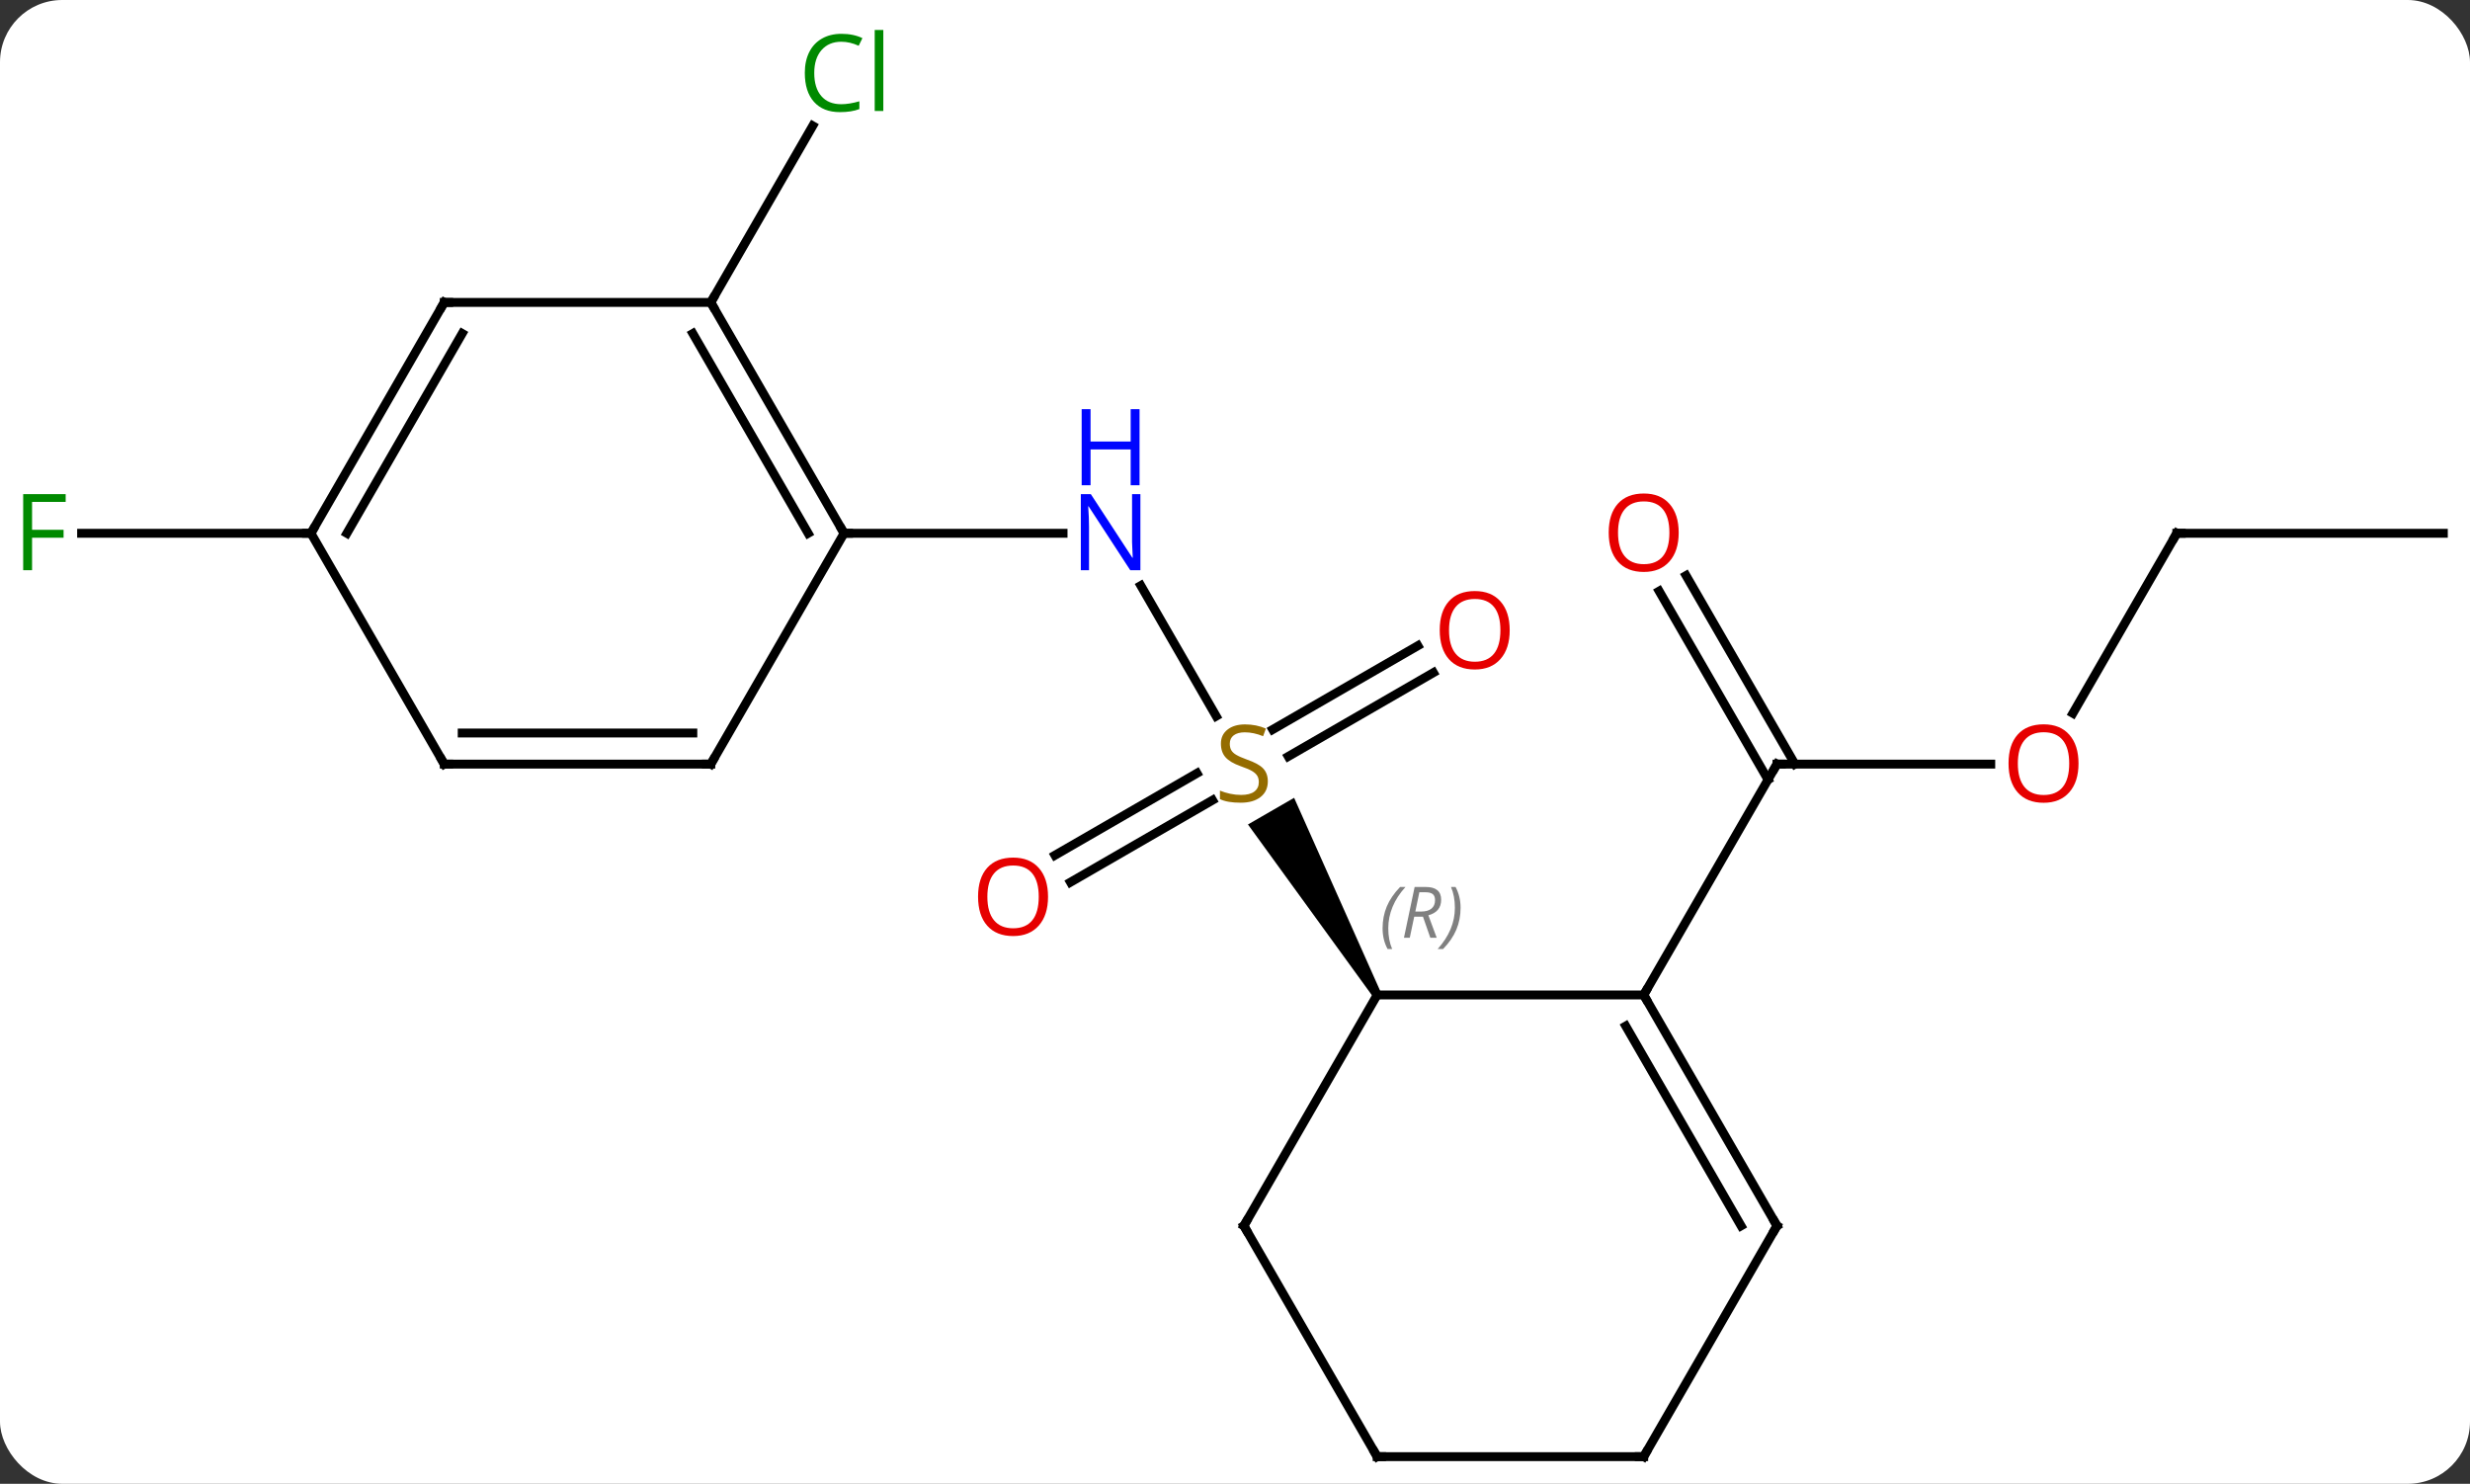 <svg width="278" viewBox="0 0 278 167" style="fill-opacity:1; color-rendering:auto; color-interpolation:auto; text-rendering:auto; stroke:black; stroke-linecap:square; stroke-miterlimit:10; shape-rendering:auto; stroke-opacity:1; fill:black; stroke-dasharray:none; font-weight:normal; stroke-width:1; font-family:'Open Sans'; font-style:normal; stroke-linejoin:miter; font-size:12; stroke-dashoffset:0; image-rendering:auto;" height="167" class="cas-substance-image" xmlns:xlink="http://www.w3.org/1999/xlink" xmlns="http://www.w3.org/2000/svg"><rect x="0" y="0" width="278" height="167" fill="#333333" stroke="none"/><svg class="cas-substance-single-component"><rect y="0" x="0" width="278" stroke="none" ry="7" rx="7" height="167" fill="white" class="cas-substance-group"/><svg y="0" x="0" width="278" viewBox="0 0 278 167" style="fill:black;" height="167" class="cas-substance-single-component-image"><svg><g><g transform="translate(140,86)" style="text-rendering:geometricPrecision; color-rendering:optimizeQuality; color-interpolation:linearRGB; stroke-linecap:butt; image-rendering:optimizeQuality;"><line y2="-20.092" y1="-5.399" x2="-11.6" x1="-3.117" style="fill:none;"/><line y2="10.258" y1="1.026" x2="-21.267" x1="-5.277" style="fill:none;"/><line y2="13.29" y1="4.057" x2="-19.517" x1="-3.527" style="fill:none;"/><line y2="-10.296" y1="-0.863" x2="21.332" x1="4.994" style="fill:none;"/><line y2="-13.327" y1="-3.894" x2="19.582" x1="3.244" style="fill:none;"/><path style="stroke:none;" d="M15.433 25.73 L14.567 26.23 L0.458 6.794 L5.654 3.793 Z"/><line y2="-25.98" y1="-25.98" x2="-45" x1="-20.352" style="fill:none;"/><line y2="0" y1="0" x2="84.062" x1="60" style="fill:none;"/><line y2="-21.219" y1="-0" x2="49.769" x1="62.021" style="fill:none;"/><line y2="-19.469" y1="1.75" x2="46.738" x1="58.99" style="fill:none;"/><line y2="25.98" y1="0" x2="45" x1="60" style="fill:none;"/><line y2="-25.98" y1="-5.722" x2="105" x1="93.303" style="fill:none;"/><line y2="-25.98" y1="-25.98" x2="135" x1="105" style="fill:none;"/><line y2="-51.963" y1="-71.838" x2="-60" x1="-48.525" style="fill:none;"/><line y2="-25.98" y1="-25.98" x2="-105" x1="-130.815" style="fill:none;"/><line y2="25.98" y1="25.98" x2="45" x1="15" style="fill:none;"/><line y2="51.963" y1="25.98" x2="0" x1="15" style="fill:none;"/><line y2="51.963" y1="25.98" x2="60" x1="45" style="fill:none;"/><line y2="51.963" y1="29.48" x2="55.959" x1="42.979" style="fill:none;"/><line y2="77.943" y1="51.963" x2="15" x1="0" style="fill:none;"/><line y2="77.943" y1="51.963" x2="45" x1="60" style="fill:none;"/><line y2="77.943" y1="77.943" x2="45" x1="15" style="fill:none;"/><line y2="-51.963" y1="-25.98" x2="-60" x1="-45" style="fill:none;"/><line y2="-48.463" y1="-25.98" x2="-62.021" x1="-49.041" style="fill:none;"/><line y2="0" y1="-25.98" x2="-60" x1="-45" style="fill:none;"/><line y2="-51.963" y1="-51.963" x2="-90" x1="-60" style="fill:none;"/><line y2="0" y1="0" x2="-90" x1="-60" style="fill:none;"/><line y2="-3.5" y1="-3.5" x2="-87.979" x1="-62.021" style="fill:none;"/><line y2="-25.98" y1="-51.963" x2="-105" x1="-90" style="fill:none;"/><line y2="-25.98" y1="-48.463" x2="-100.959" x1="-87.979" style="fill:none;"/><line y2="-25.98" y1="0" x2="-105" x1="-90" style="fill:none;"/></g><g transform="translate(140,86)" style="fill:rgb(148,108,0); text-rendering:geometricPrecision; color-rendering:optimizeQuality; image-rendering:optimizeQuality; font-family:'Open Sans'; stroke:rgb(148,108,0); color-interpolation:linearRGB;"><path style="stroke:none;" d="M2.695 1.938 Q2.695 3.062 1.875 3.703 Q1.055 4.344 -0.352 4.344 Q-1.883 4.344 -2.695 3.938 L-2.695 2.984 Q-2.164 3.203 -1.547 3.336 Q-0.93 3.469 -0.32 3.469 Q0.68 3.469 1.18 3.086 Q1.68 2.703 1.68 2.031 Q1.68 1.594 1.5 1.305 Q1.32 1.016 0.906 0.773 Q0.492 0.531 -0.367 0.234 Q-1.555 -0.188 -2.07 -0.773 Q-2.586 -1.359 -2.586 -2.312 Q-2.586 -3.297 -1.844 -3.883 Q-1.102 -4.469 0.133 -4.469 Q1.398 -4.469 2.477 -4 L2.164 -3.141 Q1.102 -3.578 0.102 -3.578 Q-0.695 -3.578 -1.141 -3.242 Q-1.586 -2.906 -1.586 -2.297 Q-1.586 -1.859 -1.422 -1.57 Q-1.258 -1.281 -0.867 -1.047 Q-0.477 -0.812 0.336 -0.516 Q1.68 -0.047 2.188 0.508 Q2.695 1.062 2.695 1.938 Z"/><path style="fill:rgb(0,5,255); stroke:none;" d="M-11.648 -21.824 L-12.789 -21.824 L-17.477 -29.011 L-17.523 -29.011 Q-17.43 -27.746 -17.43 -26.699 L-17.43 -21.824 L-18.352 -21.824 L-18.352 -30.386 L-17.227 -30.386 L-12.555 -23.23 L-12.508 -23.23 Q-12.508 -23.386 -12.555 -24.246 Q-12.602 -25.105 -12.586 -25.48 L-12.586 -30.386 L-11.648 -30.386 L-11.648 -21.824 Z"/><path style="fill:rgb(0,5,255); stroke:none;" d="M-11.742 -31.386 L-12.742 -31.386 L-12.742 -35.417 L-17.258 -35.417 L-17.258 -31.386 L-18.258 -31.386 L-18.258 -39.949 L-17.258 -39.949 L-17.258 -36.308 L-12.742 -36.308 L-12.742 -39.949 L-11.742 -39.949 L-11.742 -31.386 Z"/><path style="fill:rgb(230,0,0); stroke:none;" d="M-22.043 14.93 Q-22.043 16.992 -23.082 18.172 Q-24.121 19.352 -25.964 19.352 Q-27.855 19.352 -28.886 18.188 Q-29.918 17.023 -29.918 14.914 Q-29.918 12.82 -28.886 11.672 Q-27.855 10.523 -25.964 10.523 Q-24.105 10.523 -23.074 11.695 Q-22.043 12.867 -22.043 14.93 ZM-28.871 14.93 Q-28.871 16.664 -28.128 17.57 Q-27.386 18.477 -25.964 18.477 Q-24.543 18.477 -23.816 17.578 Q-23.089 16.68 -23.089 14.93 Q-23.089 13.195 -23.816 12.305 Q-24.543 11.414 -25.964 11.414 Q-27.386 11.414 -28.128 12.312 Q-28.871 13.211 -28.871 14.93 Z"/><path style="fill:rgb(230,0,0); stroke:none;" d="M29.918 -15.07 Q29.918 -13.008 28.878 -11.828 Q27.839 -10.648 25.996 -10.648 Q24.105 -10.648 23.074 -11.812 Q22.043 -12.977 22.043 -15.086 Q22.043 -17.18 23.074 -18.328 Q24.105 -19.477 25.996 -19.477 Q27.855 -19.477 28.886 -18.305 Q29.918 -17.133 29.918 -15.07 ZM23.089 -15.07 Q23.089 -13.336 23.832 -12.43 Q24.574 -11.523 25.996 -11.523 Q27.418 -11.523 28.144 -12.422 Q28.871 -13.32 28.871 -15.07 Q28.871 -16.805 28.144 -17.695 Q27.418 -18.586 25.996 -18.586 Q24.574 -18.586 23.832 -17.688 Q23.089 -16.789 23.089 -15.07 Z"/></g><g transform="translate(140,86)" style="stroke-linecap:butt; text-rendering:geometricPrecision; color-rendering:optimizeQuality; image-rendering:optimizeQuality; font-family:'Open Sans'; color-interpolation:linearRGB; stroke-miterlimit:5;"><path style="fill:none;" d="M60.5 0 L60 0 L59.75 0.433"/><path style="fill:rgb(230,0,0); stroke:none;" d="M93.938 -0.07 Q93.938 1.992 92.898 3.172 Q91.859 4.352 90.016 4.352 Q88.125 4.352 87.094 3.188 Q86.062 2.023 86.062 -0.086 Q86.062 -2.18 87.094 -3.328 Q88.125 -4.477 90.016 -4.477 Q91.875 -4.477 92.906 -3.305 Q93.938 -2.133 93.938 -0.07 ZM87.109 -0.07 Q87.109 1.664 87.852 2.57 Q88.594 3.477 90.016 3.477 Q91.438 3.477 92.164 2.578 Q92.891 1.68 92.891 -0.07 Q92.891 -1.805 92.164 -2.695 Q91.438 -3.586 90.016 -3.586 Q88.594 -3.586 87.852 -2.688 Q87.109 -1.789 87.109 -0.07 Z"/><path style="fill:rgb(230,0,0); stroke:none;" d="M48.938 -26.05 Q48.938 -23.988 47.898 -22.808 Q46.859 -21.628 45.016 -21.628 Q43.125 -21.628 42.094 -22.793 Q41.062 -23.957 41.062 -26.066 Q41.062 -28.16 42.094 -29.308 Q43.125 -30.457 45.016 -30.457 Q46.875 -30.457 47.906 -29.285 Q48.938 -28.113 48.938 -26.05 ZM42.109 -26.05 Q42.109 -24.316 42.852 -23.41 Q43.594 -22.503 45.016 -22.503 Q46.438 -22.503 47.164 -23.402 Q47.891 -24.3 47.891 -26.05 Q47.891 -27.785 47.164 -28.675 Q46.438 -29.566 45.016 -29.566 Q43.594 -29.566 42.852 -28.668 Q42.109 -27.769 42.109 -26.05 Z"/><path style="fill:none;" d="M104.75 -25.547 L105 -25.98 L105.5 -25.98"/><path style="fill:rgb(0,138,0); stroke:none;" d="M-45.309 -81.302 Q-46.715 -81.302 -47.535 -80.365 Q-48.355 -79.427 -48.355 -77.787 Q-48.355 -76.115 -47.566 -75.193 Q-46.777 -74.271 -45.324 -74.271 Q-44.418 -74.271 -43.277 -74.599 L-43.277 -73.724 Q-44.168 -73.38 -45.465 -73.38 Q-47.355 -73.38 -48.387 -74.537 Q-49.418 -75.693 -49.418 -77.802 Q-49.418 -79.13 -48.926 -80.123 Q-48.434 -81.115 -47.496 -81.654 Q-46.559 -82.193 -45.293 -82.193 Q-43.949 -82.193 -42.934 -81.709 L-43.355 -80.849 Q-44.34 -81.302 -45.309 -81.302 ZM-40.582 -73.505 L-41.551 -73.505 L-41.551 -82.63 L-40.582 -82.63 L-40.582 -73.505 Z"/><path style="fill:rgb(0,138,0); stroke:none;" d="M-136.391 -21.824 L-137.391 -21.824 L-137.391 -30.386 L-132.609 -30.386 L-132.609 -29.511 L-136.391 -29.511 L-136.391 -26.371 L-132.844 -26.371 L-132.844 -25.48 L-136.391 -25.48 L-136.391 -21.824 Z"/></g><g transform="translate(140,86)" style="stroke-linecap:butt; font-size:8.4px; fill:gray; text-rendering:geometricPrecision; image-rendering:optimizeQuality; color-rendering:optimizeQuality; font-family:'Open Sans'; font-style:italic; stroke:gray; color-interpolation:linearRGB; stroke-miterlimit:5;"><path style="stroke:none;" d="M15.611 18.484 Q15.611 17.156 16.08 16.031 Q16.549 14.906 17.58 13.828 L18.189 13.828 Q17.221 14.89 16.736 16.062 Q16.252 17.234 16.252 18.468 Q16.252 19.796 16.689 20.812 L16.174 20.812 Q15.611 19.781 15.611 18.484 ZM19.171 17.171 L18.671 19.546 L18.015 19.546 L19.218 13.828 L20.468 13.828 Q22.203 13.828 22.203 15.265 Q22.203 16.624 20.765 17.015 L21.703 19.546 L20.984 19.546 L20.156 17.171 L19.171 17.171 ZM19.749 14.421 Q19.359 16.343 19.296 16.593 L19.953 16.593 Q20.703 16.593 21.109 16.265 Q21.515 15.937 21.515 15.312 Q21.515 14.843 21.257 14.632 Q20.999 14.421 20.406 14.421 L19.749 14.421 ZM24.389 16.171 Q24.389 17.499 23.912 18.632 Q23.435 19.765 22.42 20.812 L21.81 20.812 Q23.748 18.656 23.748 16.171 Q23.748 14.843 23.31 13.828 L23.826 13.828 Q24.389 14.89 24.389 16.171 Z"/><path style="fill:none; stroke:black;" d="M45.25 26.413 L45 25.98 L45.25 25.547"/><path style="fill:none; stroke:black;" d="M0.25 51.53 L0 51.963 L0.25 52.396"/><path style="fill:none; stroke:black;" d="M59.75 51.53 L60 51.963 L59.75 52.396"/><path style="fill:none; stroke:black;" d="M14.75 77.51 L15 77.943 L15.5 77.943"/><path style="fill:none; stroke:black;" d="M45.25 77.51 L45 77.943 L44.5 77.943"/><path style="fill:none; stroke:black;" d="M-45.25 -26.413 L-45 -25.98 L-44.5 -25.98"/><path style="fill:none; stroke:black;" d="M-59.75 -51.53 L-60 -51.963 L-59.75 -52.396"/><path style="fill:none; stroke:black;" d="M-59.75 -0.433 L-60 0 L-60.5 -0"/><path style="fill:none; stroke:black;" d="M-89.5 -51.963 L-90 -51.963 L-90.25 -51.53"/><path style="fill:none; stroke:black;" d="M-89.5 0 L-90 0 L-90.25 -0.433"/><path style="fill:none; stroke:black;" d="M-104.75 -26.413 L-105 -25.98 L-105.5 -25.98"/></g></g></svg></svg></svg></svg>